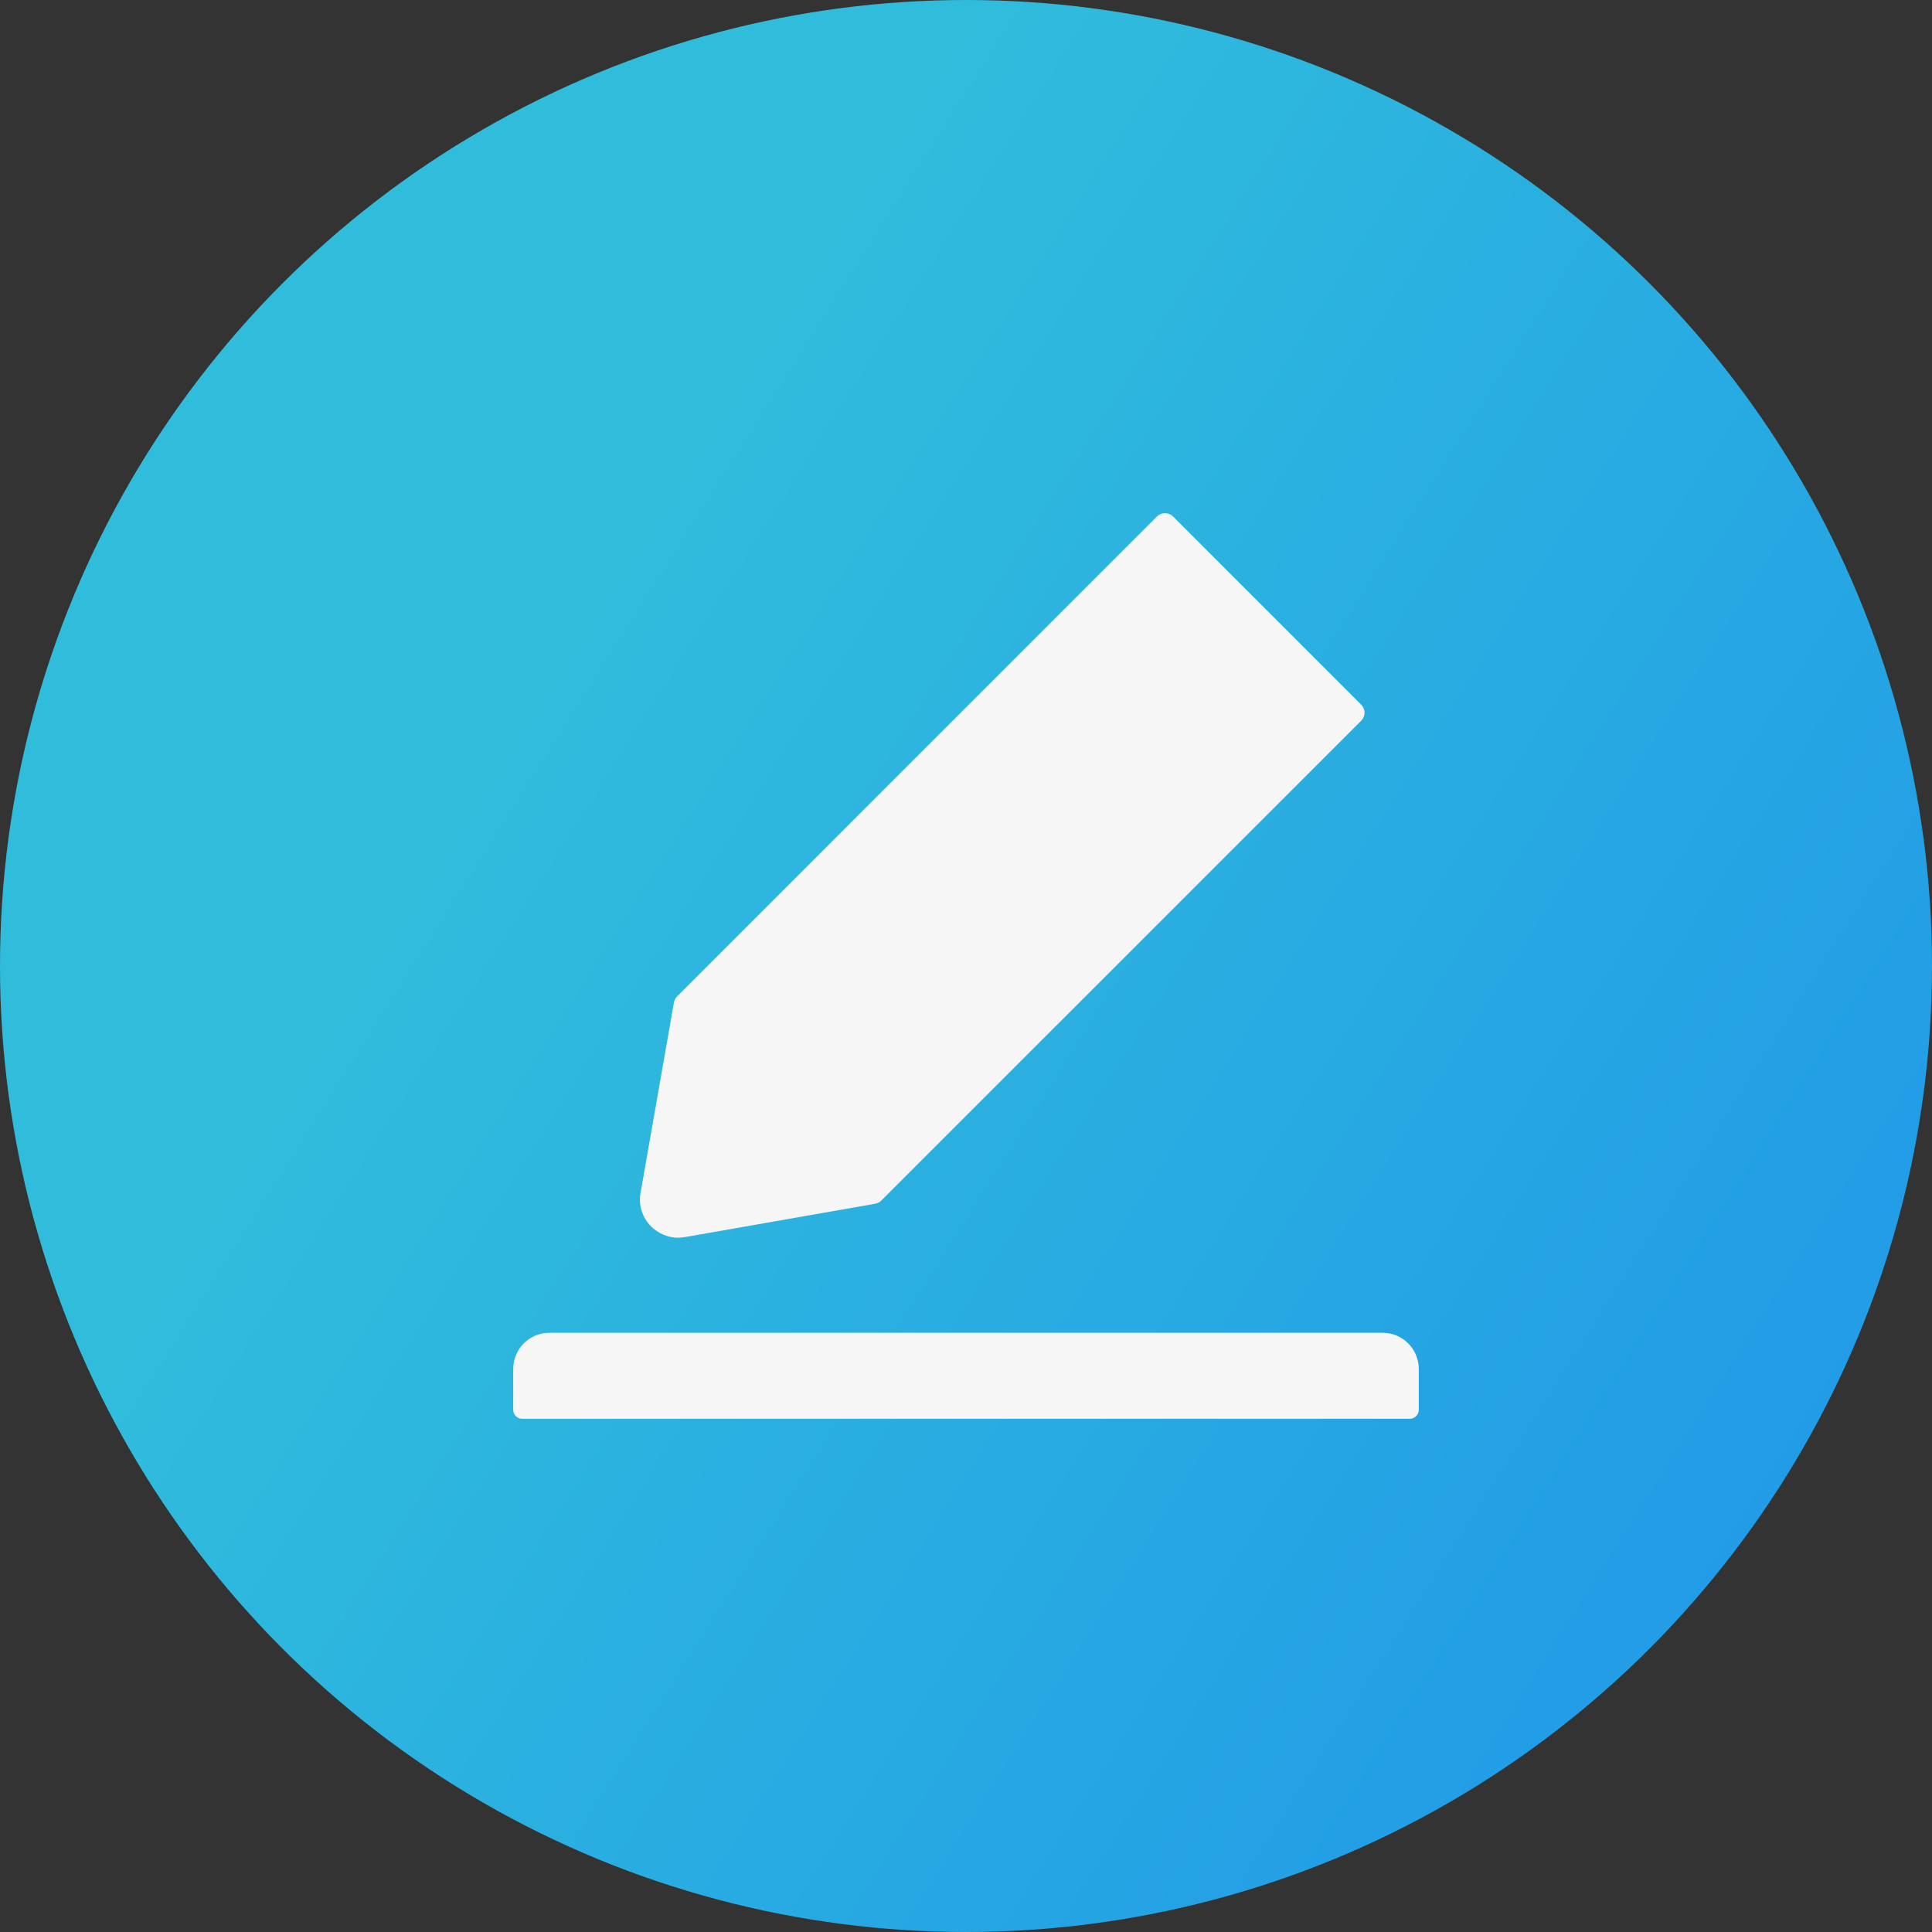 <svg width="25" height="25" viewBox="0 0 25 25" fill="none" xmlns="http://www.w3.org/2000/svg">
<rect x="0" y="0" width="25" height="25" fill="#333333" stroke="none"/>
<circle cx="12.5" cy="12.5" r="12.5" fill="url(#paint0_linear_204_48428)"/>
<path d="M17.891 17.246H7.109C6.85 17.246 6.641 17.456 6.641 17.715V18.242C6.641 18.307 6.693 18.359 6.758 18.359H18.242C18.307 18.359 18.359 18.307 18.359 18.242V17.715C18.359 17.456 18.15 17.246 17.891 17.246ZM8.775 16.016C8.804 16.016 8.834 16.013 8.863 16.008L11.327 15.576C11.356 15.57 11.384 15.557 11.404 15.535L17.614 9.326C17.627 9.312 17.638 9.296 17.645 9.278C17.653 9.261 17.657 9.242 17.657 9.222C17.657 9.203 17.653 9.184 17.645 9.167C17.638 9.149 17.627 9.133 17.614 9.119L15.179 6.683C15.151 6.655 15.115 6.641 15.075 6.641C15.036 6.641 14.999 6.655 14.971 6.683L8.762 12.893C8.74 12.915 8.727 12.941 8.721 12.97L8.289 15.434C8.274 15.513 8.279 15.593 8.303 15.669C8.327 15.745 8.37 15.815 8.426 15.871C8.523 15.964 8.645 16.016 8.775 16.016Z" fill="#F6F6F6"/>
<defs>
<linearGradient id="paint0_linear_204_48428" x1="12.5" y1="0" x2="32.722" y2="12.797" gradientUnits="userSpaceOnUse">
<stop stop-color="#30BDDC"/>
<stop offset="1" stop-color="#1E94E9"/>
</linearGradient>
</defs>
</svg>
